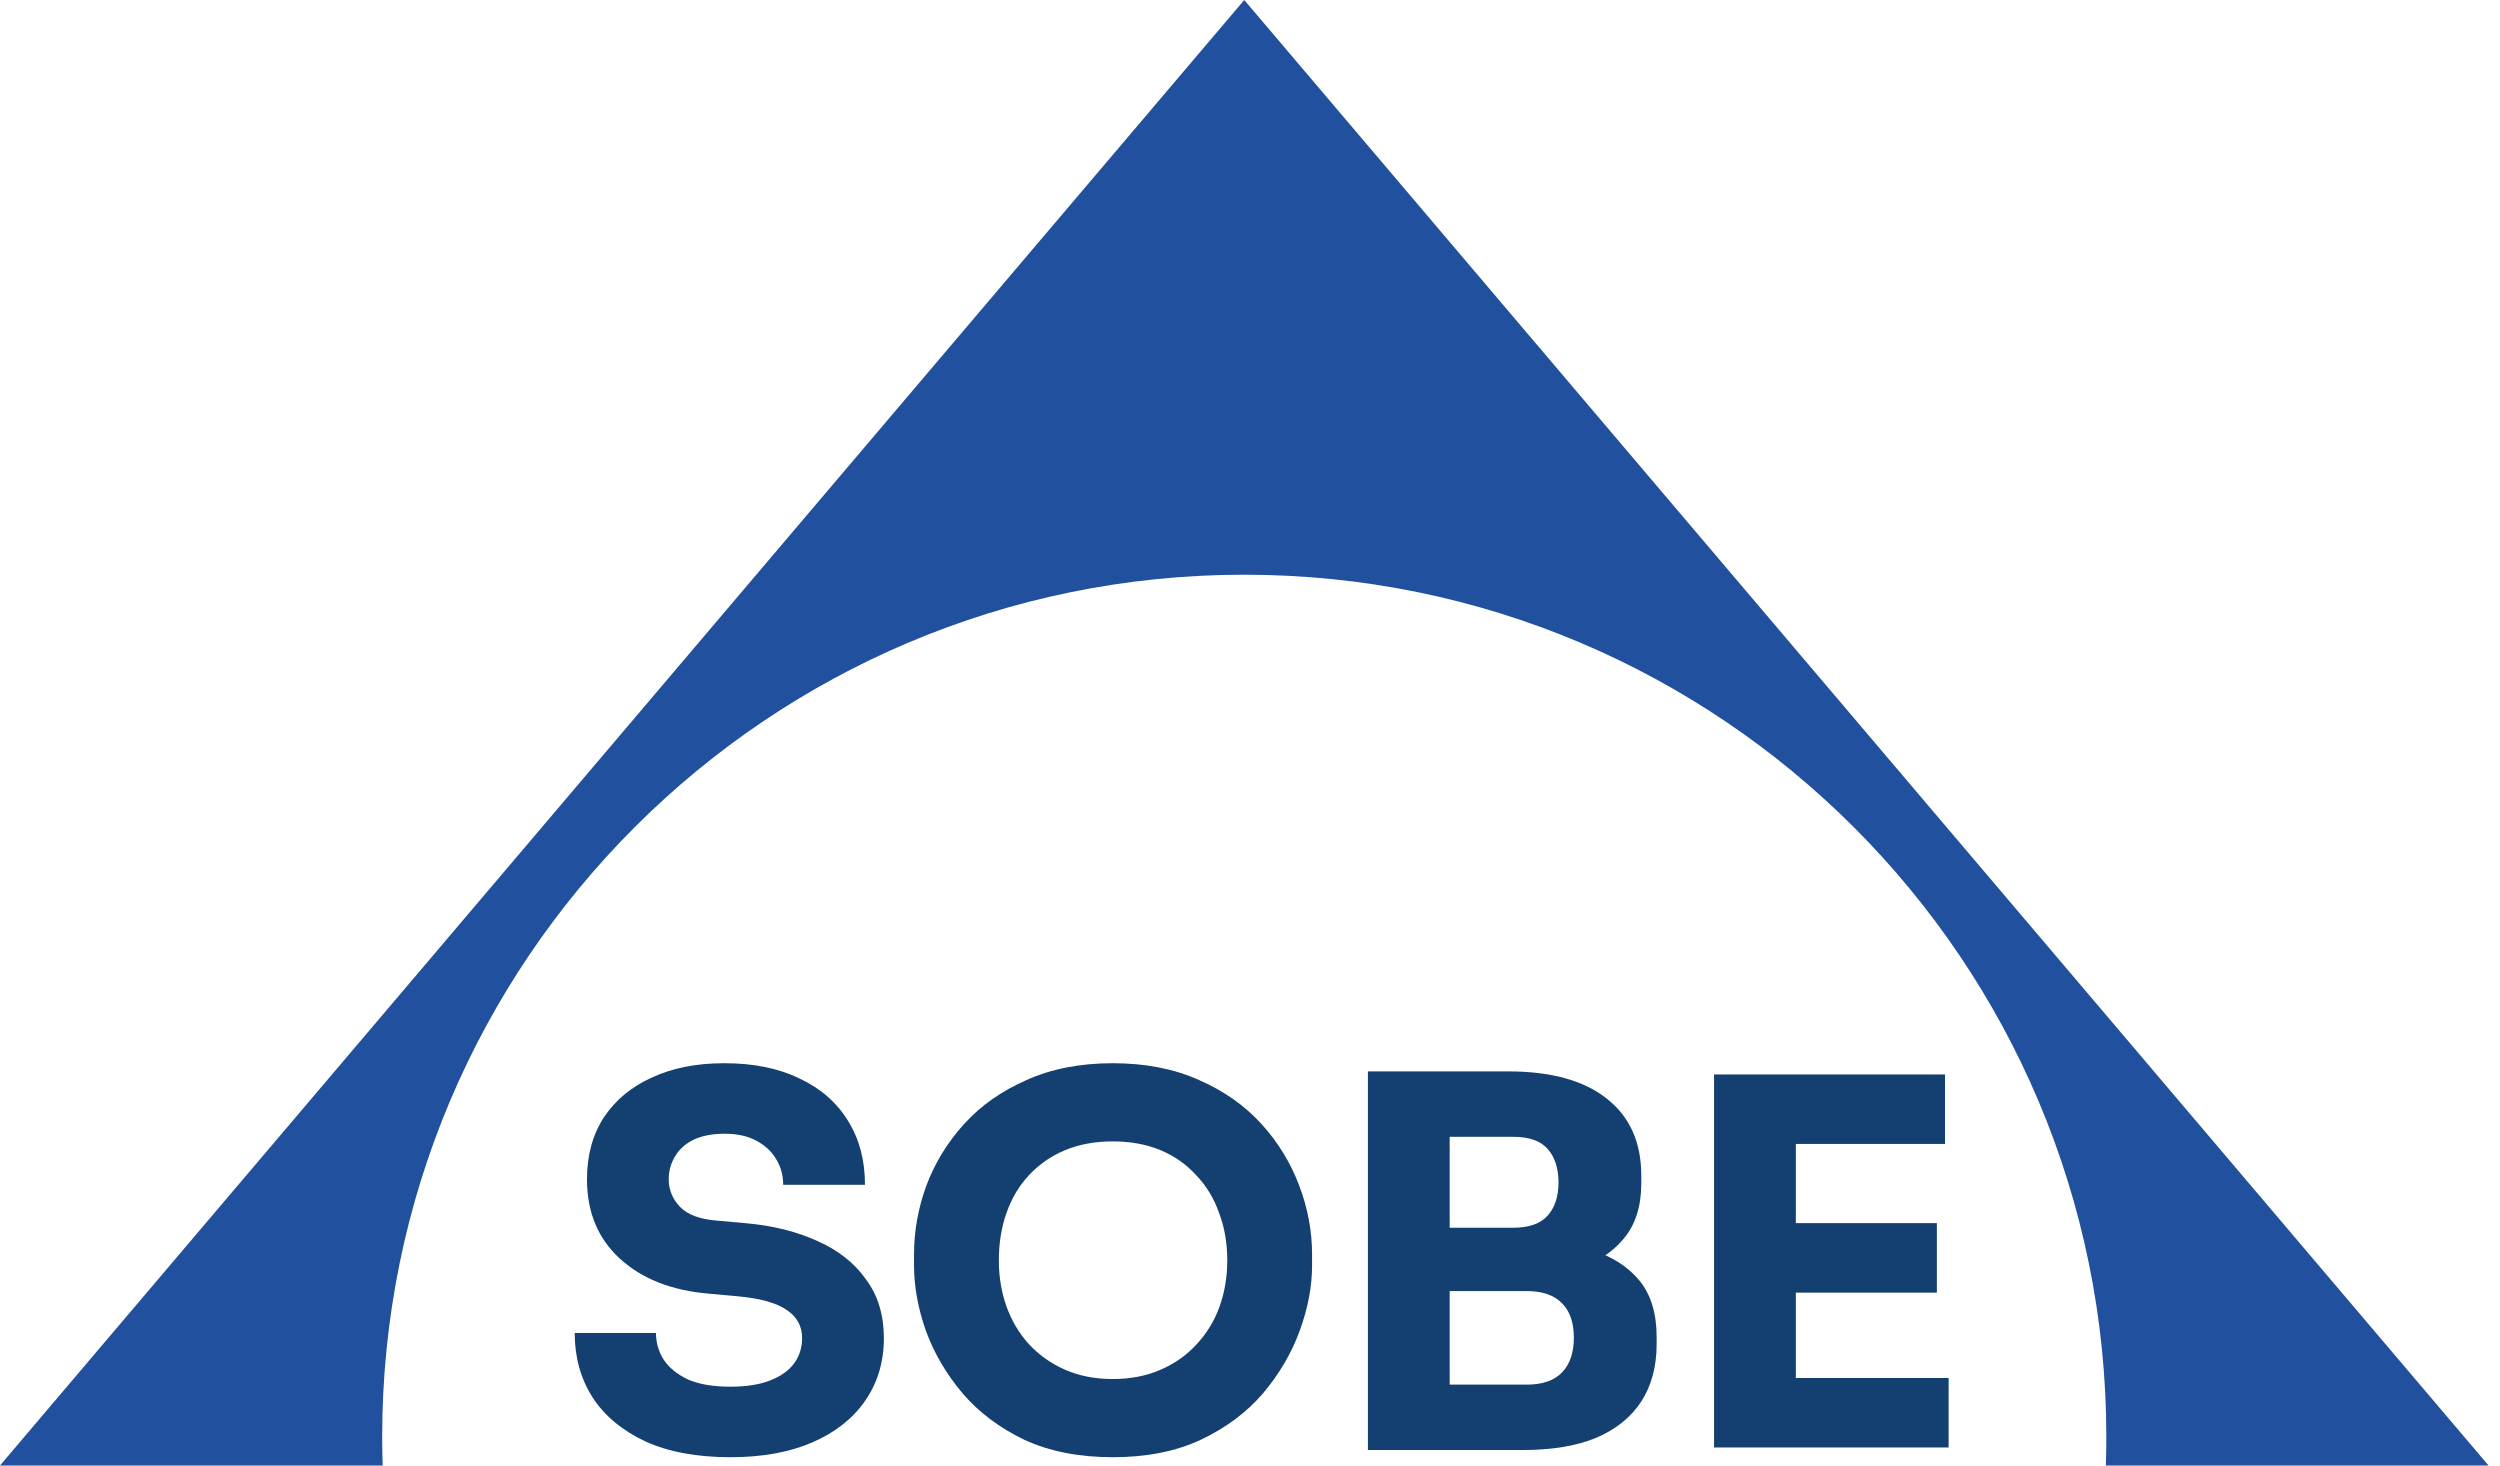 <svg width="87" height="51" viewBox="0 0 87 51" fill="none" xmlns="http://www.w3.org/2000/svg">
<path fill-rule="evenodd" clip-rule="evenodd" d="M86.602 51L43.3 3.84388e-06L-0.001 51L13.317 51C13.306 50.668 13.3 50.335 13.3 50C13.3 33.431 26.732 20 43.3 20C59.869 20 73.3 33.431 73.3 50C73.3 50.335 73.295 50.668 73.284 51L86.602 51Z" fill="#21509E"/>
<path d="M59.649 50.372V37.391H62.495V50.372H59.649ZM62.139 50.372V47.954H67.812V50.372H62.139ZM62.139 44.984V42.565H67.403V44.984H62.139ZM62.139 39.809V37.391H67.687V39.809H62.139Z" fill="#143F71"/>
<path d="M50.093 50.461V48.185H53.134C53.679 48.185 54.088 48.042 54.361 47.758C54.634 47.473 54.77 47.07 54.77 46.549C54.77 46.027 54.634 45.63 54.361 45.357C54.088 45.073 53.679 44.93 53.134 44.93H50.093V43.17H52.992C53.893 43.17 54.693 43.282 55.392 43.508C56.092 43.721 56.643 44.071 57.046 44.557C57.449 45.043 57.651 45.701 57.651 46.531V46.78C57.651 47.55 57.473 48.214 57.117 48.771C56.762 49.317 56.24 49.738 55.553 50.034C54.865 50.319 54.011 50.461 52.992 50.461H50.093ZM47.603 50.461V37.284H50.449V50.461H47.603ZM50.093 44.468V42.725H52.654C53.211 42.725 53.614 42.583 53.863 42.298C54.112 42.014 54.236 41.635 54.236 41.16C54.236 40.662 54.112 40.271 53.863 39.987C53.614 39.702 53.211 39.56 52.654 39.56H50.093V37.284H52.476C53.97 37.284 55.114 37.598 55.908 38.226C56.714 38.855 57.117 39.75 57.117 40.911V41.178C57.117 41.984 56.91 42.63 56.495 43.117C56.092 43.602 55.541 43.952 54.841 44.166C54.154 44.367 53.365 44.468 52.476 44.468H50.093Z" fill="#143F71"/>
<path d="M38.725 50.711C37.551 50.711 36.526 50.509 35.649 50.106C34.783 49.691 34.066 49.152 33.497 48.488C32.928 47.812 32.501 47.083 32.217 46.3C31.944 45.518 31.808 44.765 31.808 44.042V43.651C31.808 42.845 31.95 42.05 32.234 41.268C32.531 40.474 32.969 39.756 33.55 39.116C34.131 38.476 34.854 37.966 35.72 37.587C36.585 37.196 37.587 37 38.725 37C39.863 37 40.865 37.196 41.73 37.587C42.596 37.966 43.319 38.476 43.9 39.116C44.481 39.756 44.919 40.474 45.216 41.268C45.512 42.05 45.66 42.845 45.66 43.651V44.042C45.66 44.765 45.518 45.518 45.234 46.3C44.949 47.083 44.522 47.812 43.953 48.488C43.384 49.152 42.661 49.691 41.784 50.106C40.918 50.509 39.899 50.711 38.725 50.711ZM38.725 47.99C39.342 47.99 39.893 47.883 40.379 47.67C40.877 47.456 41.298 47.16 41.642 46.781C41.997 46.401 42.264 45.963 42.442 45.465C42.62 44.967 42.709 44.433 42.709 43.864C42.709 43.26 42.614 42.708 42.424 42.21C42.246 41.701 41.979 41.262 41.624 40.895C41.28 40.515 40.865 40.225 40.379 40.023C39.893 39.822 39.342 39.721 38.725 39.721C38.109 39.721 37.557 39.822 37.071 40.023C36.585 40.225 36.164 40.515 35.809 40.895C35.465 41.262 35.204 41.701 35.026 42.21C34.849 42.708 34.76 43.26 34.76 43.864C34.76 44.433 34.849 44.967 35.026 45.465C35.204 45.963 35.465 46.401 35.809 46.781C36.164 47.16 36.585 47.456 37.071 47.67C37.557 47.883 38.109 47.99 38.725 47.99Z" fill="#143F71"/>
<path d="M25.424 50.711C24.25 50.711 23.26 50.527 22.454 50.159C21.648 49.78 21.037 49.27 20.622 48.63C20.207 47.978 20 47.231 20 46.389H22.828C22.828 46.721 22.916 47.029 23.094 47.314C23.284 47.599 23.568 47.83 23.948 48.008C24.327 48.174 24.819 48.257 25.424 48.257C25.969 48.257 26.425 48.185 26.793 48.043C27.161 47.901 27.439 47.705 27.629 47.456C27.819 47.196 27.913 46.899 27.913 46.567C27.913 46.152 27.736 45.826 27.38 45.589C27.024 45.34 26.449 45.18 25.655 45.109L24.677 45.02C23.385 44.913 22.353 44.51 21.583 43.811C20.812 43.111 20.427 42.187 20.427 41.037C20.427 40.207 20.622 39.49 21.014 38.885C21.417 38.28 21.974 37.818 22.685 37.498C23.396 37.166 24.238 37 25.21 37C26.23 37 27.101 37.178 27.825 37.533C28.559 37.877 29.123 38.369 29.514 39.01C29.905 39.638 30.101 40.379 30.101 41.232H27.255C27.255 40.912 27.178 40.622 27.024 40.361C26.87 40.088 26.639 39.869 26.331 39.703C26.034 39.537 25.661 39.454 25.21 39.454C24.784 39.454 24.422 39.525 24.126 39.667C23.841 39.81 23.628 40.005 23.485 40.254C23.343 40.491 23.272 40.752 23.272 41.037C23.272 41.404 23.402 41.724 23.663 41.997C23.924 42.27 24.351 42.43 24.944 42.477L25.939 42.566C26.888 42.649 27.724 42.856 28.447 43.188C29.17 43.508 29.733 43.953 30.136 44.522C30.551 45.079 30.759 45.761 30.759 46.567C30.759 47.397 30.539 48.126 30.101 48.755C29.674 49.371 29.063 49.851 28.269 50.195C27.475 50.539 26.526 50.711 25.424 50.711Z" fill="#143F71"/>
</svg>
